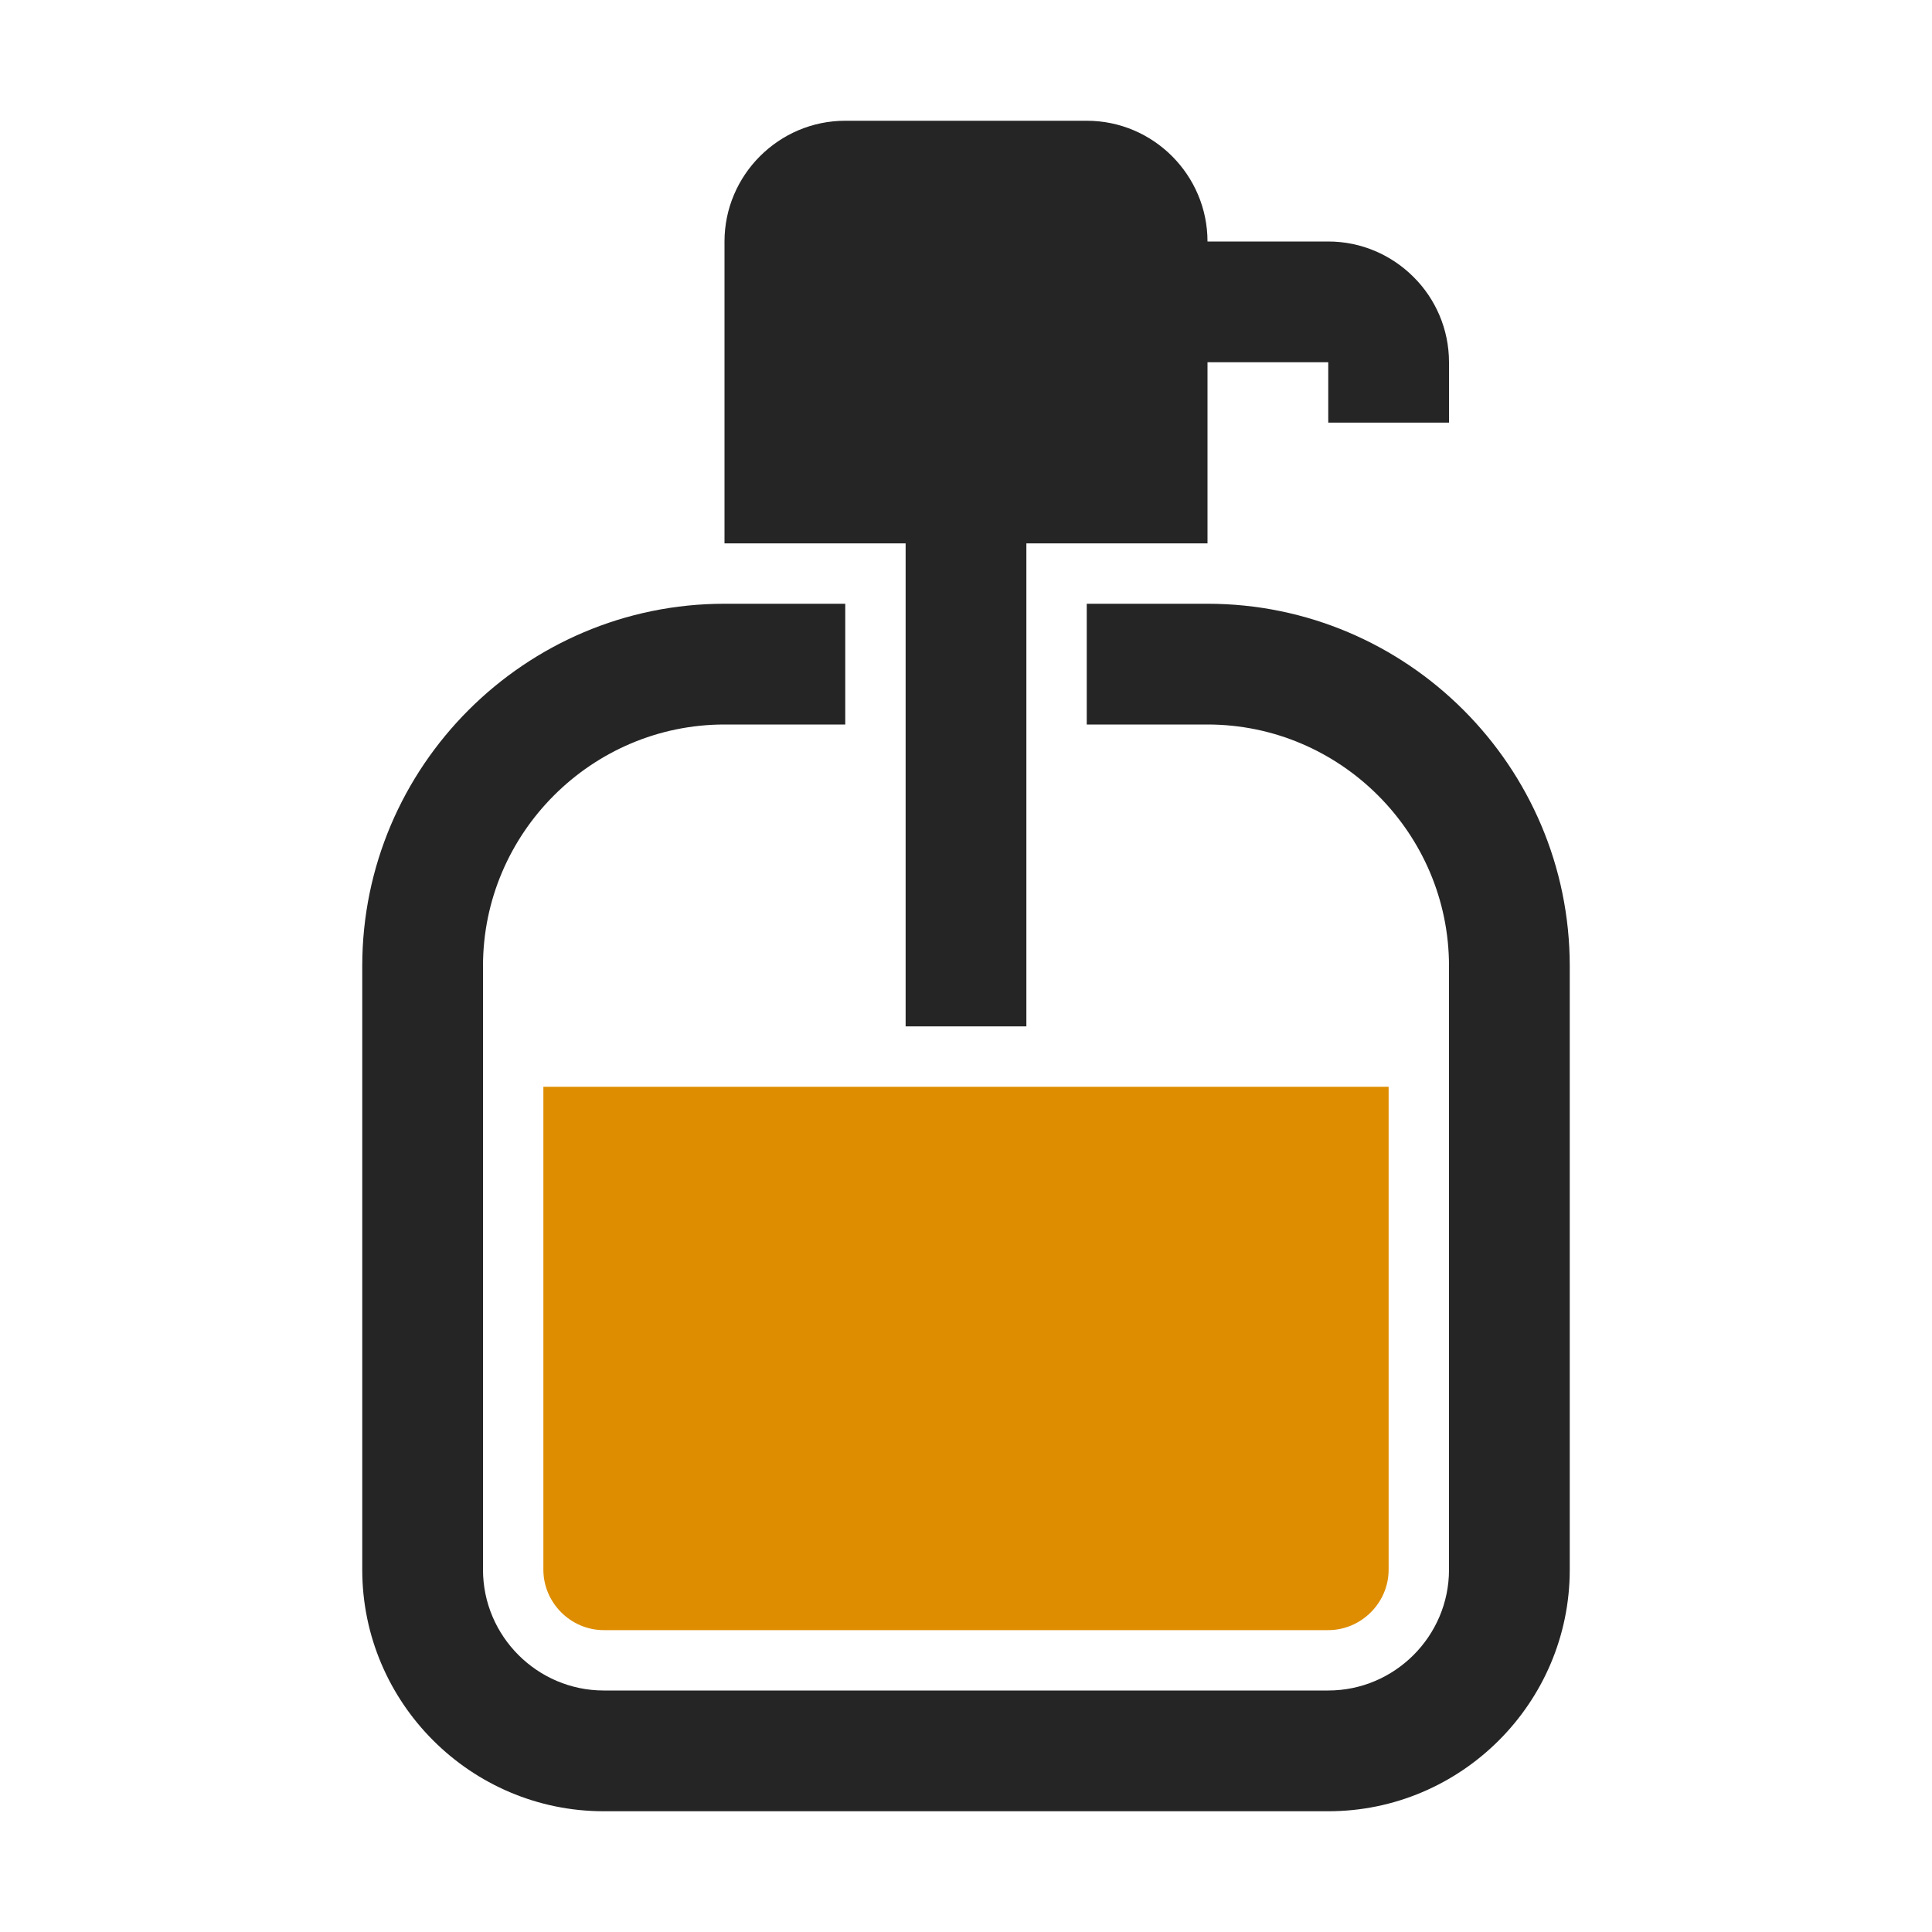 <?xml version="1.0" encoding="UTF-8"?>
<!DOCTYPE svg PUBLIC "-//W3C//DTD SVG 1.1//EN" "http://www.w3.org/Graphics/SVG/1.1/DTD/svg11.dtd">
<svg xmlns="http://www.w3.org/2000/svg" xml:space="preserve" width="1024px" height="1024px" shape-rendering="geometricPrecision" text-rendering="geometricPrecision" image-rendering="optimizeQuality" fill-rule="nonzero" clip-rule="evenodd" viewBox="0 0 10240 10240" xmlns:xlink="http://www.w3.org/1999/xlink">
	<title>soap_dispenser icon</title>
	<desc>soap_dispenser icon from the IconExperience.com O-Collection. Copyright by INCORS GmbH (www.incors.com).</desc>
	<path id="curve2" fill="#DE8D00" d="M2880 5760l0 2560c0,175 145,320 320,320l3840 0c175,0 320,-145 320,-320l0 -2560 -4480 0z"/>
	<path id="curve1" fill="#252525" d="M3840 3200l640 0 0 640 -640 0c-704,0 -1280,576 -1280,1280l0 3200c0,352 288,640 640,640l3840 0c352,0 640,-288 640,-640l0 -3200c0,-704 -576,-1280 -1280,-1280l-640 0 0 -640 640 0c1058,0 1920,862 1920,1920l0 3200c0,705 -575,1280 -1280,1280l-3840 0c-705,0 -1280,-575 -1280,-1280l0 -3200c0,-1058 863,-1920 1920,-1920z"/>
	<path id="curve0" fill="#252525" d="M5440 2880l0 2560 -640 0 0 -2560 -960 0 0 -1600c0,-352 288,-640 640,-640l1280 0c353,0 640,288 640,640l640 0c176,0 336,72 452,188 116,115 188,276 188,452l0 320 -640 0 0 -320c0,0 0,0 0,0l0 0 0 0c0,0 0,0 0,0l-640 0 0 960 -960 0zm1600 -960l0 0 0 0c0,0 0,0 0,0 0,0 0,0 0,0z"/>
</svg>
